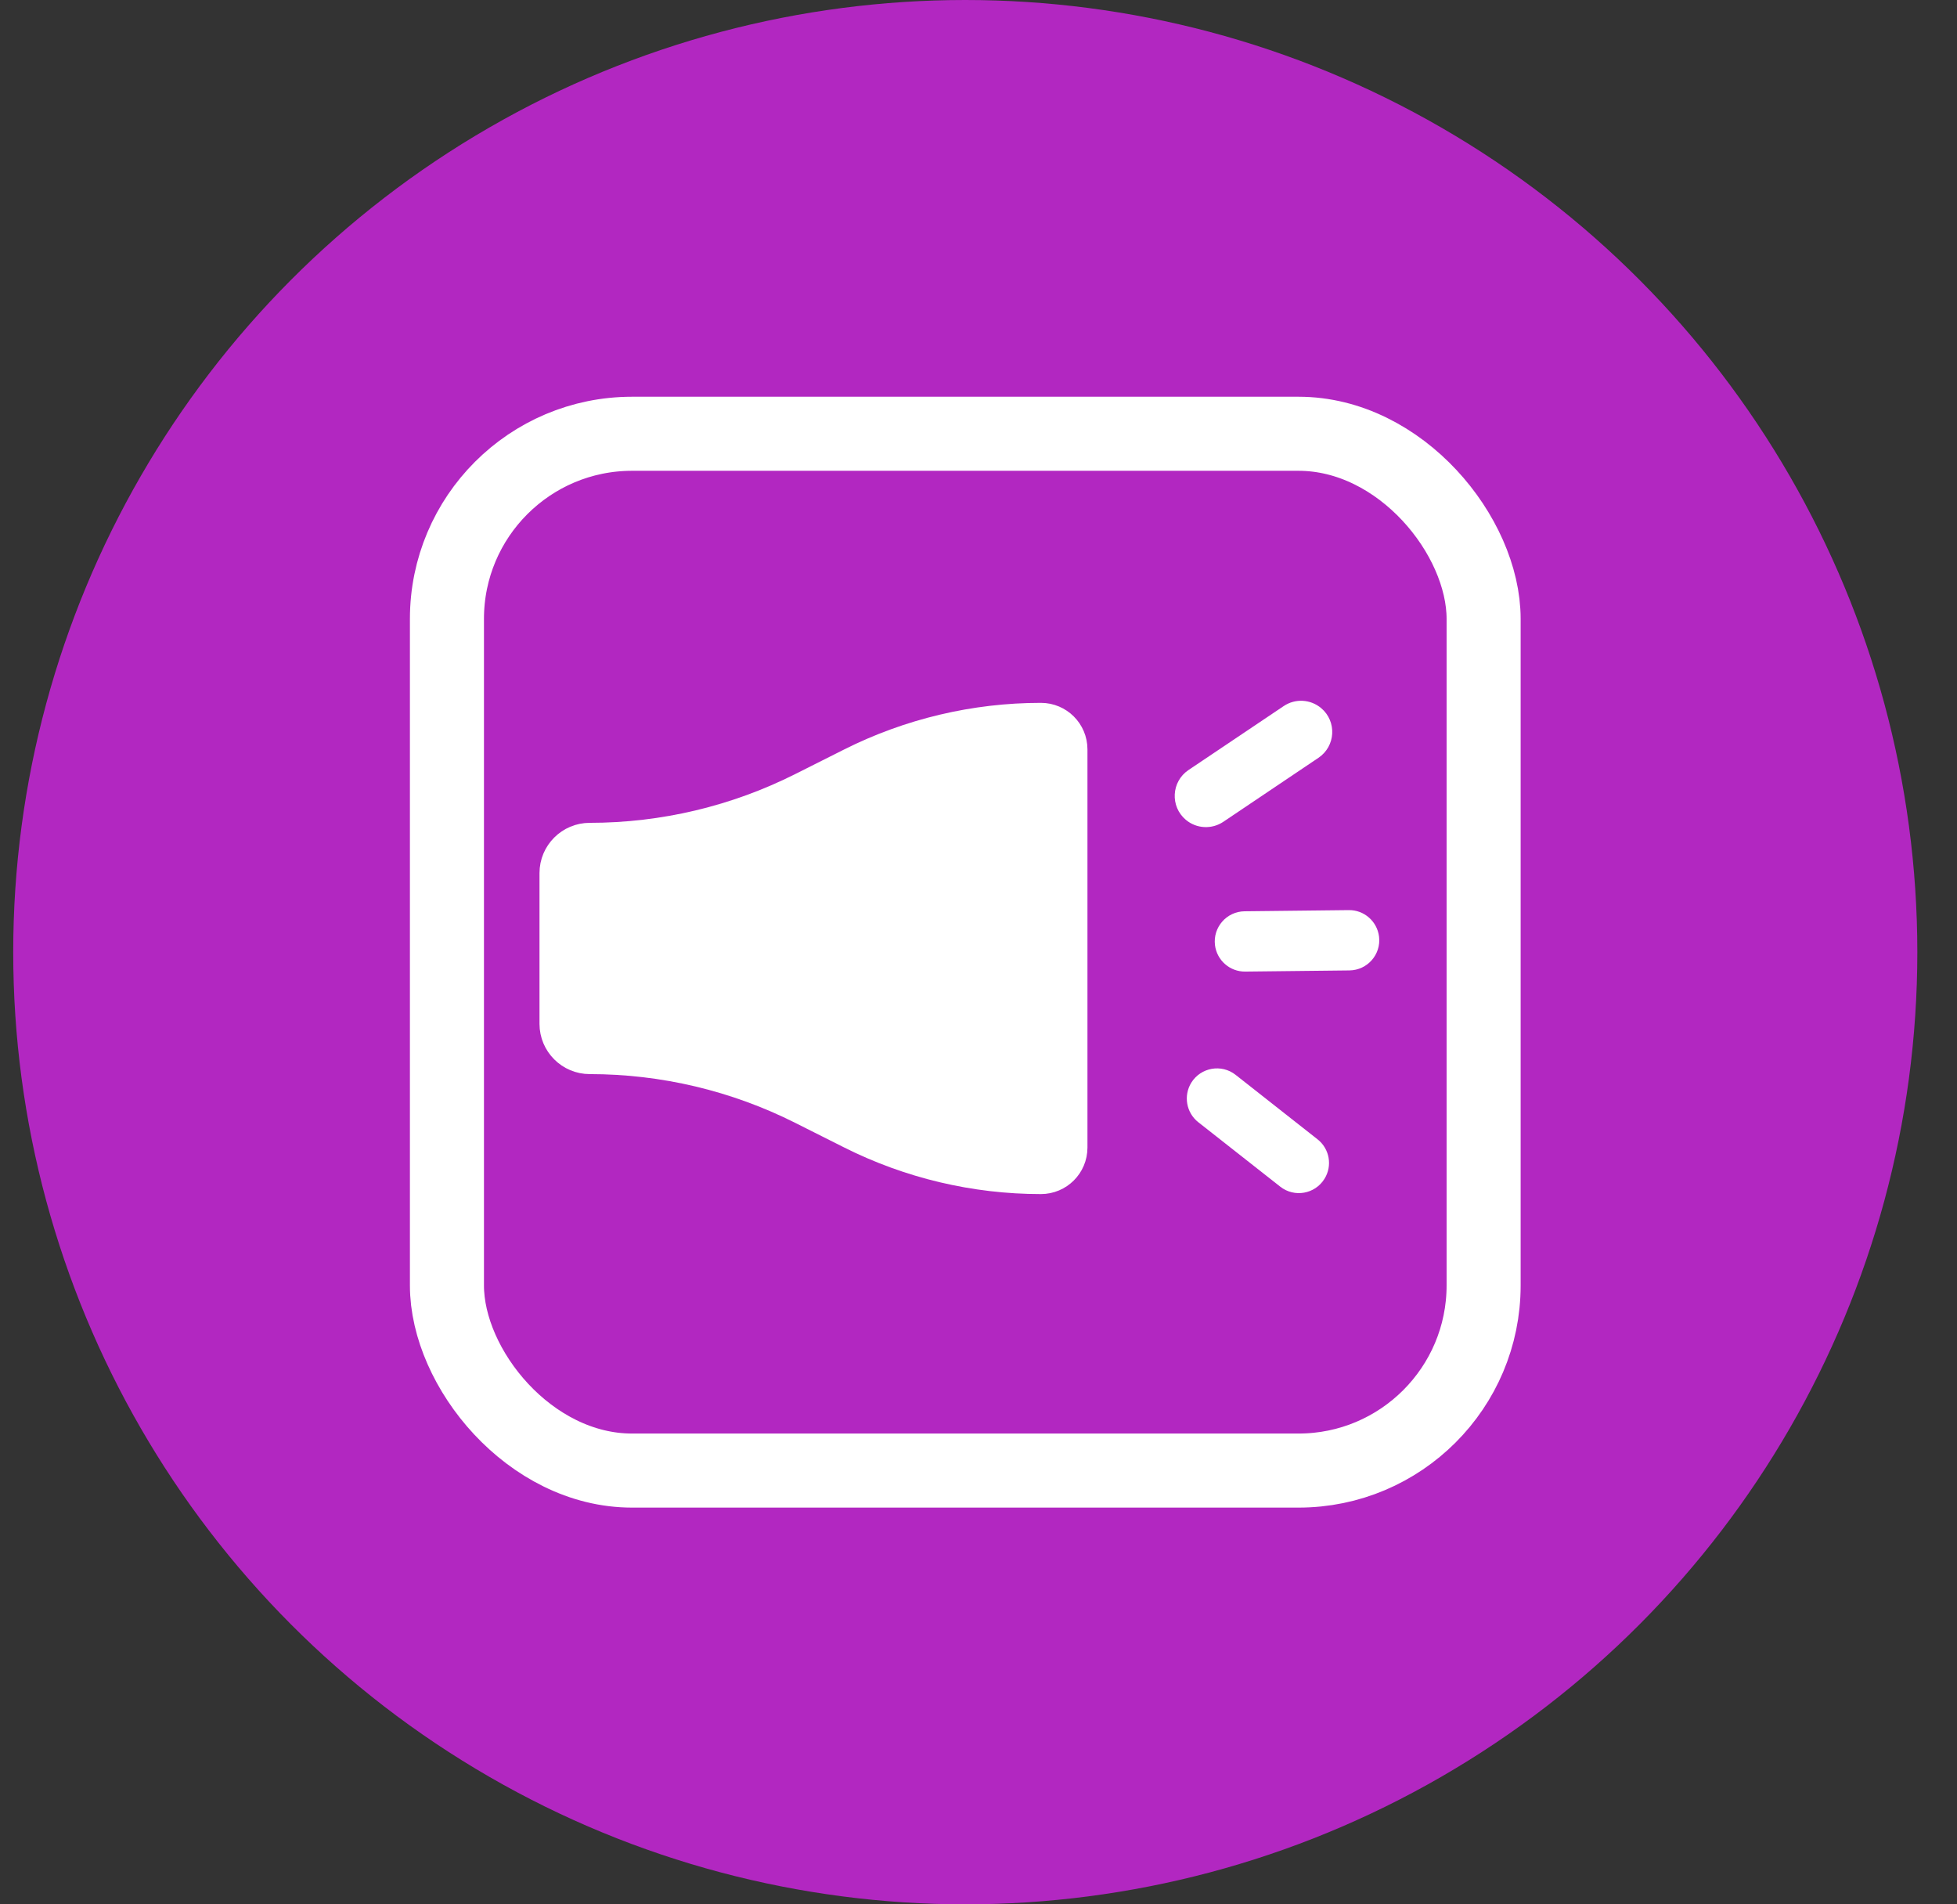 <svg width="37" height="36" viewBox="0 0 37 36" fill="none" xmlns="http://www.w3.org/2000/svg">
<rect x="0" y="0" width="37" height="36" fill="#333333" stroke="none"/>
<circle cx="18.25" cy="18" r="18" fill="#B227C1"/>
<path d="M24.27 13.348L22.47 14.557C22.145 14.776 22.12 15.246 22.42 15.498C22.621 15.667 22.91 15.682 23.128 15.536L24.927 14.326C25.253 14.107 25.278 13.638 24.978 13.386C24.777 13.217 24.488 13.201 24.27 13.348Z" fill="white"/>
<path d="M25.5 17.205L23.531 17.227C23.191 17.231 22.93 17.529 22.971 17.867C23.007 18.155 23.253 18.371 23.544 18.367L25.513 18.345C25.853 18.341 26.114 18.043 26.073 17.706C26.037 17.417 25.791 17.201 25.5 17.205Z" fill="white"/>
<path d="M24.909 21.537L23.361 20.319C23.094 20.109 22.704 20.178 22.524 20.466C22.371 20.713 22.428 21.036 22.656 21.215L24.205 22.433C24.472 22.643 24.862 22.574 25.041 22.285C25.195 22.039 25.138 21.716 24.909 21.537Z" fill="white"/>
<path d="M10.55 16.505V19.355C10.55 19.686 10.819 19.955 11.15 19.955C12.555 19.955 13.941 20.284 15.196 20.916L16.111 21.376C17.218 21.933 18.441 22.223 19.68 22.223C19.973 22.223 20.21 21.986 20.21 21.694V14.166C20.21 13.874 19.973 13.637 19.68 13.637C18.441 13.637 17.218 13.927 16.111 14.484L15.196 14.944C13.941 15.576 12.555 15.905 11.15 15.905C10.819 15.905 10.55 16.174 10.55 16.505Z" fill="white" stroke="white" stroke-width="0.7"/>
<rect x="8.45" y="8.2" width="19.6" height="19.6" rx="3.5" stroke="white" stroke-width="1.4"/>
</svg>
